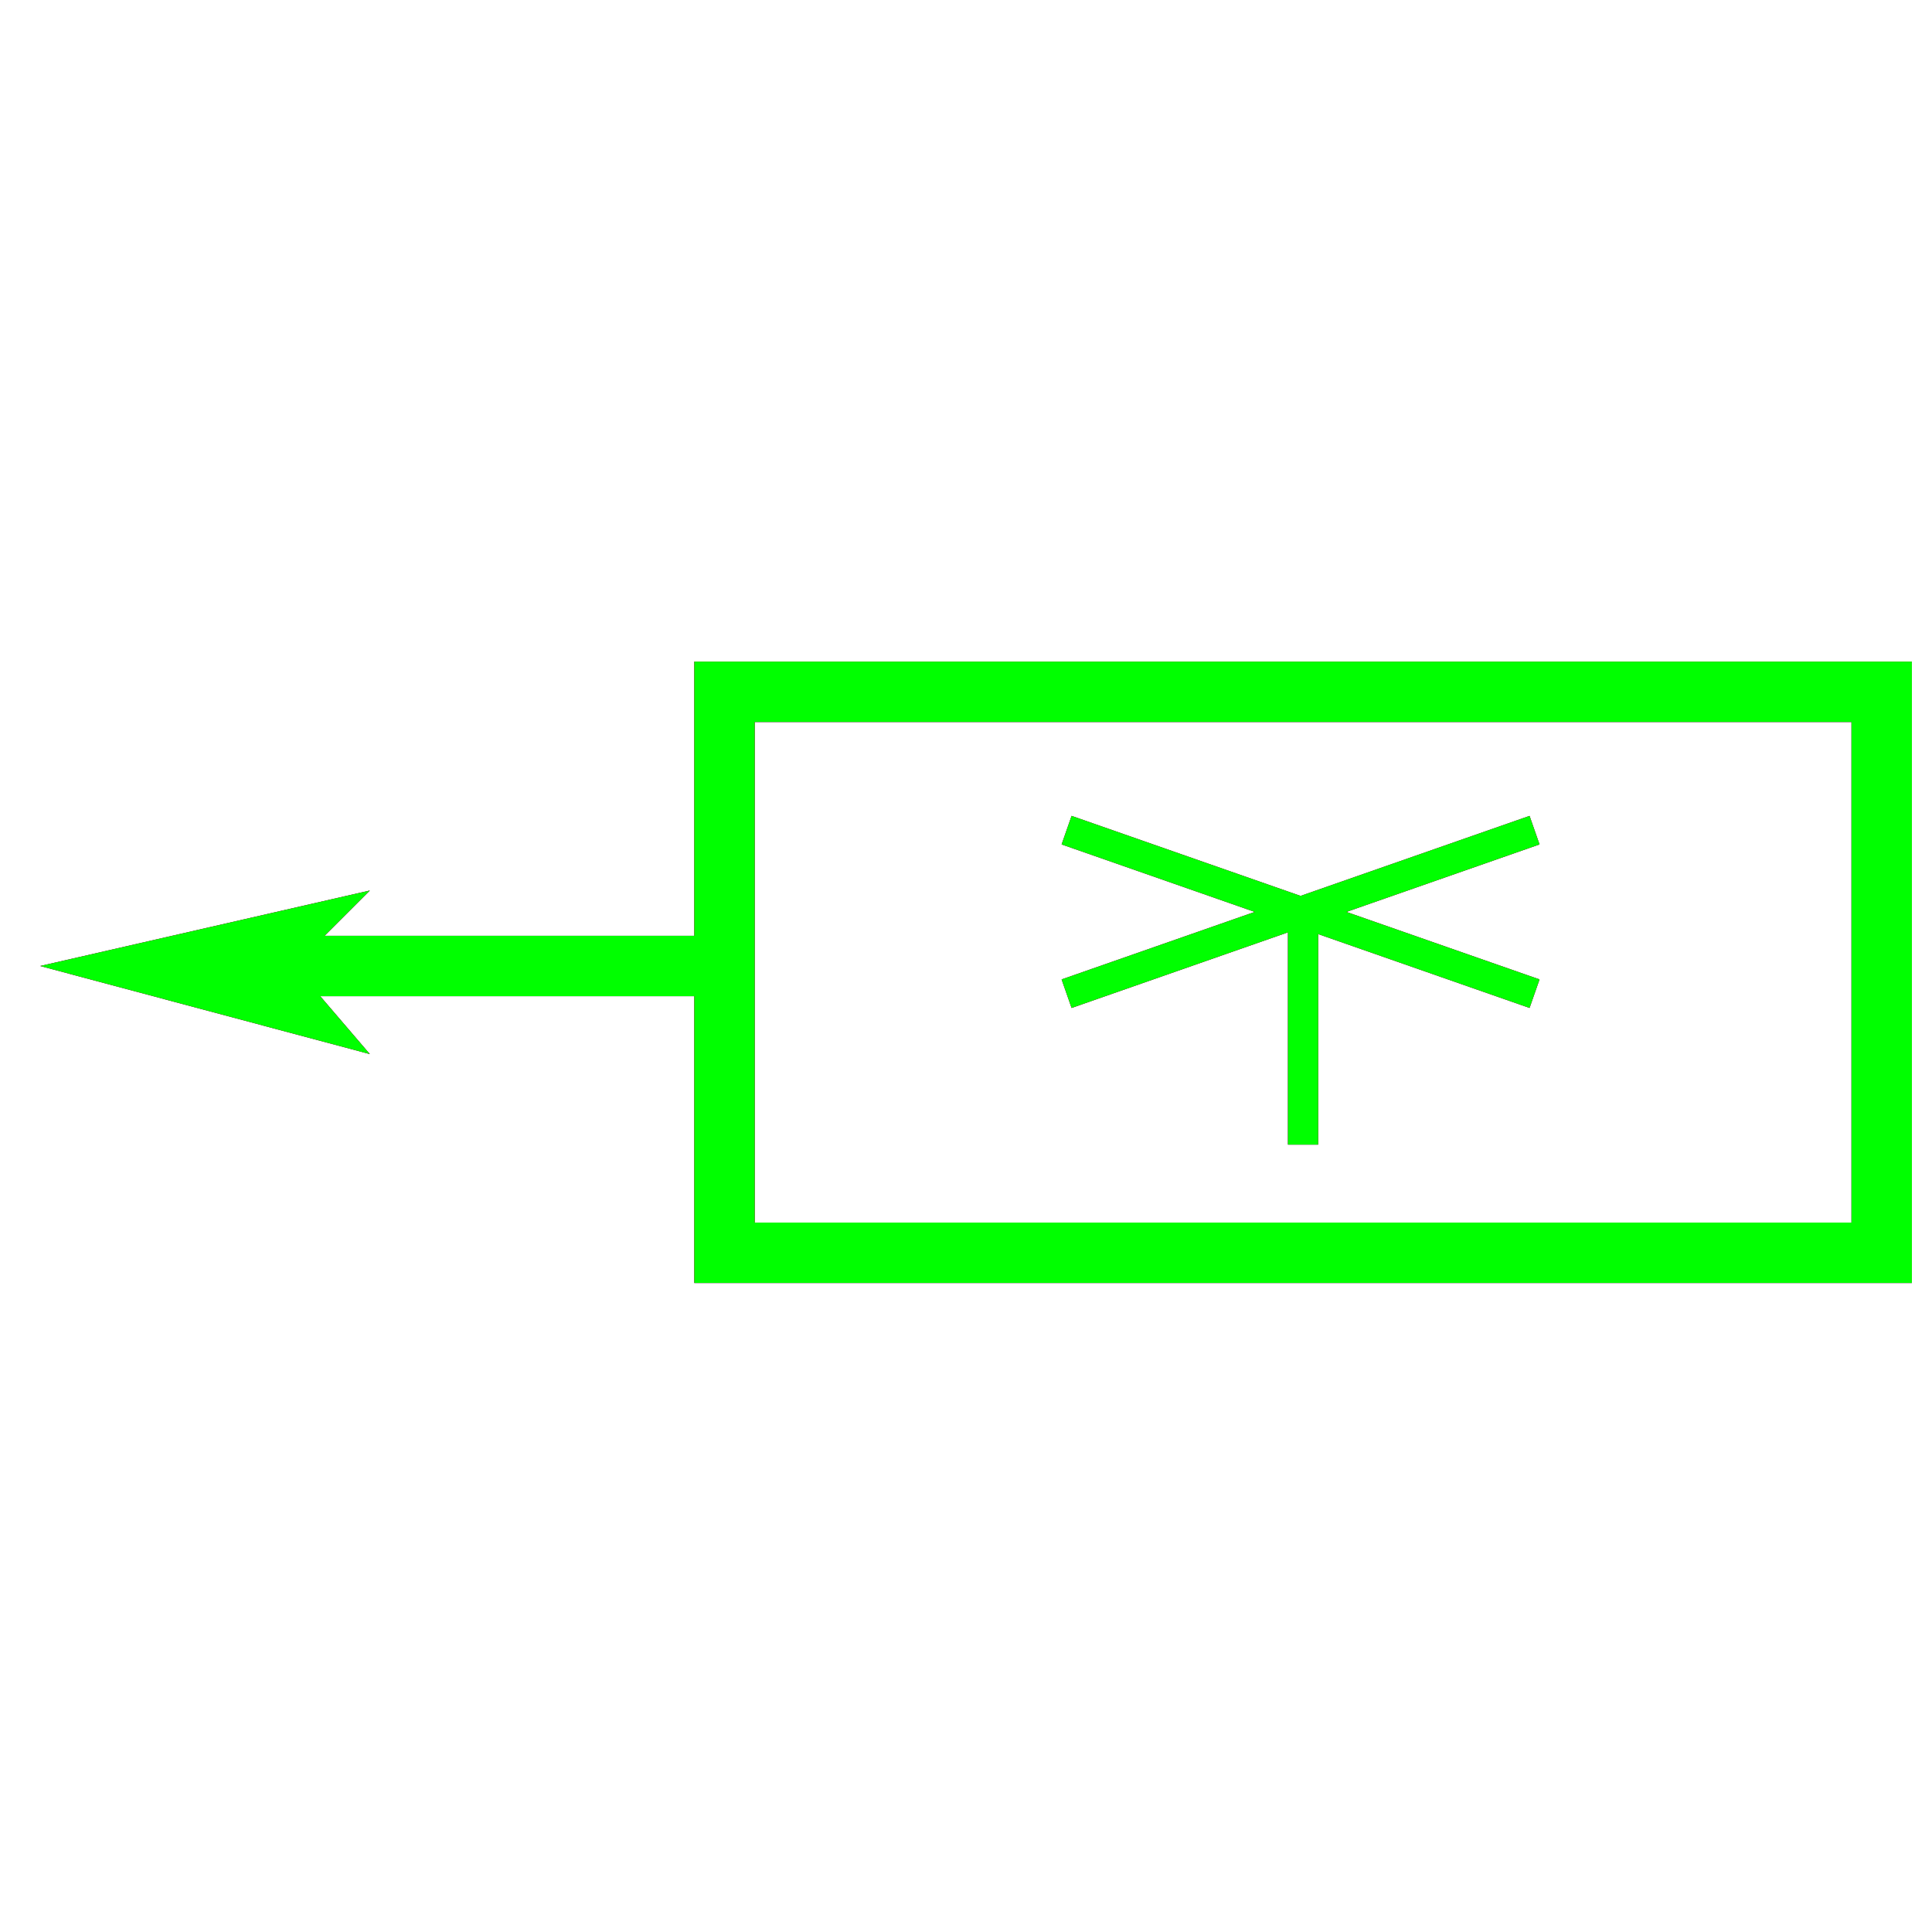 <?xml version="1.0" encoding="utf-8"?>
<!-- Generator: Adobe Illustrator 14.0.0, SVG Export Plug-In . SVG Version: 6.00 Build 43363)  -->
<!DOCTYPE svg PUBLIC "-//W3C//DTD SVG 1.1//EN" "http://www.w3.org/Graphics/SVG/1.1/DTD/svg11.dtd">
<svg version="1.1" id="图层_1" xmlns="http://www.w3.org/2000/svg" xmlns:xlink="http://www.w3.org/1999/xlink" x="0px" y="0px"
	 width="64px" height="64px" viewBox="0 0 64 64" enable-background="new 0 0 64 64" xml:space="preserve">
<g id="Blue">
	<rect x="24" y="22.917" fill="none" stroke="#0000FF" stroke-width="2" width="38.333" height="18.583"/>
	<line fill="none" stroke="#0000FF" stroke-width="2" x1="24" y1="32" x2="9.75" y2="32"/>
	<polygon fill="#0000FF" points="12.25,34.917 1.333,32 12.25,29.5 9.75,32 	"/>
	<line fill="none" stroke="#0000FF" x1="43.166" y1="30.208" x2="43.166" y2="37.917"/>
	<line fill="none" stroke="#0000FF" x1="35.333" y1="32.917" x2="50.833" y2="27.5"/>
	<line fill="none" stroke="#0000FF" x1="35.333" y1="27.5" x2="50.833" y2="32.917"/>
</g>
<g id="Red">
	<rect x="24" y="22.917" fill="none" stroke="#FF0000" stroke-width="2" width="38.333" height="18.583"/>
	<line fill="none" stroke="#FF0000" stroke-width="2" x1="24" y1="32" x2="9.75" y2="32"/>
	<polygon fill="#FF0000" points="12.25,34.917 1.333,32 12.25,29.5 9.75,32 	"/>
	<line fill="none" stroke="#FF0000" x1="43.166" y1="30.208" x2="43.166" y2="37.917"/>
	<line fill="none" stroke="#FF0000" x1="35.333" y1="32.917" x2="50.833" y2="27.5"/>
	<line fill="none" stroke="#FF0000" x1="35.333" y1="27.5" x2="50.833" y2="32.917"/>
</g>
<g id="White">
	<rect x="24" y="22.917" fill="none" stroke="#00FF00" stroke-width="2" width="38.333" height="18.583"/>
	<line fill="none" stroke="#00FF00" stroke-width="2" x1="24" y1="32" x2="9.75" y2="32"/>
	<polygon fill="#00FF00" points="12.25,34.917 1.333,32 12.25,29.5 9.75,32 	"/>
	<line fill="none" stroke="#00FF00" x1="43.166" y1="30.208" x2="43.166" y2="37.917"/>
	<line fill="none" stroke="#00FF00" x1="35.333" y1="32.917" x2="50.833" y2="27.5"/>
	<line fill="none" stroke="#00FF00" x1="35.333" y1="27.5" x2="50.833" y2="32.917"/>
</g>
</svg>
